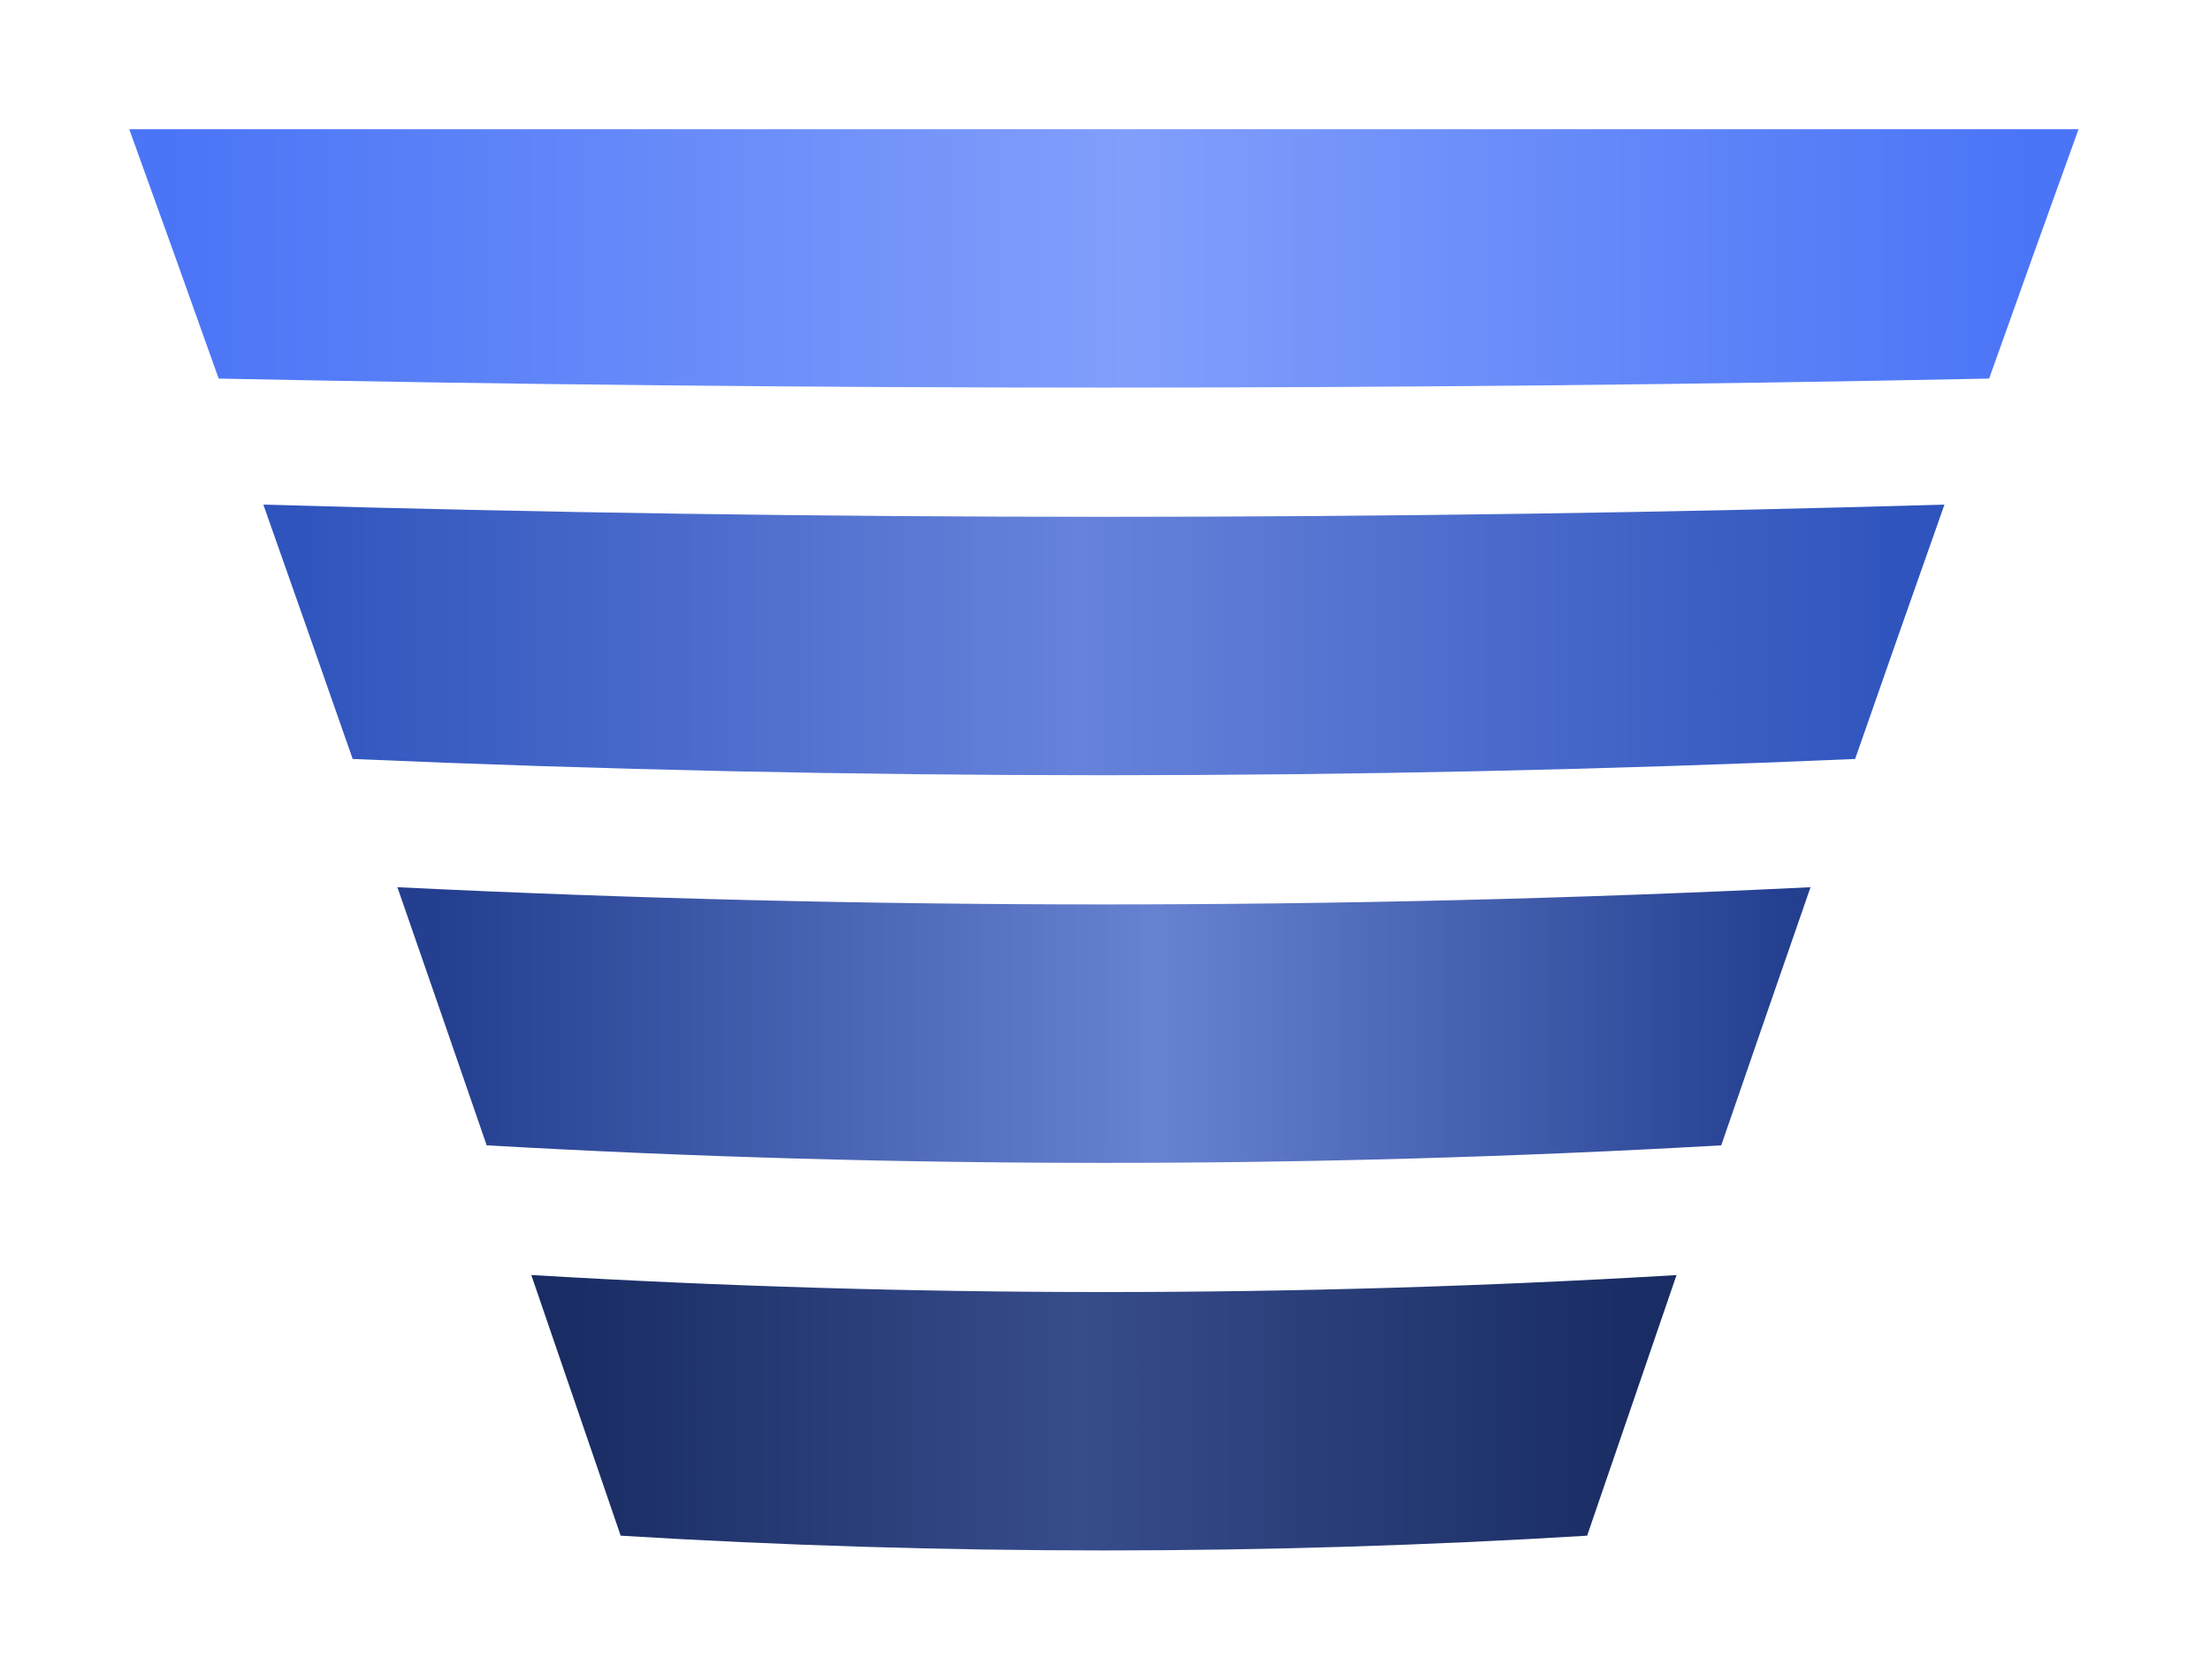 <svg width="342" height="260" viewBox="0 0 342 260" fill="none" xmlns="http://www.w3.org/2000/svg">
<g filter="url(#filter0_d_1776_969)">
<path d="M321.66 12C317.042 24.771 312.429 37.638 307.82 50.601C216.559 52.463 125.232 52.463 33.84 50.601C29.238 37.641 24.624 24.774 20 12H321.66Z" fill="url(#paint0_linear_1776_969)"/>
<path d="M300.907 70.111C296.298 83.146 291.69 96.271 287.081 109.485C209.683 112.842 131.977 112.842 54.579 109.485C49.97 96.286 45.362 83.162 40.753 70.111C127.387 72.63 214.273 72.63 300.907 70.111Z" fill="url(#paint1_linear_1776_969)"/>
<path d="M280.182 129.336C275.577 142.6 270.971 155.919 266.365 169.292C202.733 172.914 138.946 172.914 75.314 169.292C70.711 155.922 66.106 142.603 61.497 129.336C134.282 132.888 207.379 132.888 280.182 129.336Z" fill="url(#paint2_linear_1776_969)"/>
<path d="M259.443 189.378C254.834 202.795 250.224 216.241 245.612 229.716C195.804 232.761 145.857 232.761 96.049 229.716C91.437 216.235 86.826 202.786 82.218 189.369C141.241 192.878 200.42 192.881 259.443 189.378Z" fill="url(#paint3_linear_1776_969)"/>
</g>
<defs>
<filter id="filter0_d_1776_969" x="0" y="0" width="341.66" height="260" filterUnits="userSpaceOnUse" color-interpolation-filters="sRGB">
<feFlood flood-opacity="0" result="BackgroundImageFix"/>
<feColorMatrix in="SourceAlpha" type="matrix" values="0 0 0 0 0 0 0 0 0 0 0 0 0 0 0 0 0 0 127 0" result="hardAlpha"/>
<feOffset dy="8"/>
<feGaussianBlur stdDeviation="10"/>
<feComposite in2="hardAlpha" operator="out"/>
<feColorMatrix type="matrix" values="0 0 0 0 0 0 0 0 0 0 0 0 0 0 0 0 0 0 0.4 0"/>
<feBlend mode="normal" in2="BackgroundImageFix" result="effect1_dropShadow_1776_969"/>
<feBlend mode="normal" in="SourceGraphic" in2="effect1_dropShadow_1776_969" result="shape"/>
</filter>
<linearGradient id="paint0_linear_1776_969" x1="26.391" y1="32" x2="313.391" y2="32" gradientUnits="userSpaceOnUse">
<stop stop-color="#4B75F7"/>
<stop offset="0.516" stop-color="#819EFB"/>
<stop offset="1" stop-color="#4B75F7"/>
</linearGradient>
<linearGradient id="paint1_linear_1776_969" x1="44.39" y1="91" x2="294.89" y2="91" gradientUnits="userSpaceOnUse">
<stop stop-color="#2F54BD"/>
<stop offset="0.49" stop-color="#6682DA"/>
<stop offset="1" stop-color="#2F54BD"/>
</linearGradient>
<linearGradient id="paint2_linear_1776_969" x1="68.392" y1="151" x2="276.892" y2="151" gradientUnits="userSpaceOnUse">
<stop stop-color="#243F8F"/>
<stop offset="0.53" stop-color="#6782D1"/>
<stop offset="1" stop-color="#243F8F"/>
</linearGradient>
<linearGradient id="paint3_linear_1776_969" x1="86.892" y1="210.998" x2="253.892" y2="210.998" gradientUnits="userSpaceOnUse">
<stop stop-color="#192C63"/>
<stop offset="0.479" stop-color="#374C8B"/>
<stop offset="1" stop-color="#192C63"/>
</linearGradient>
</defs>
</svg>

